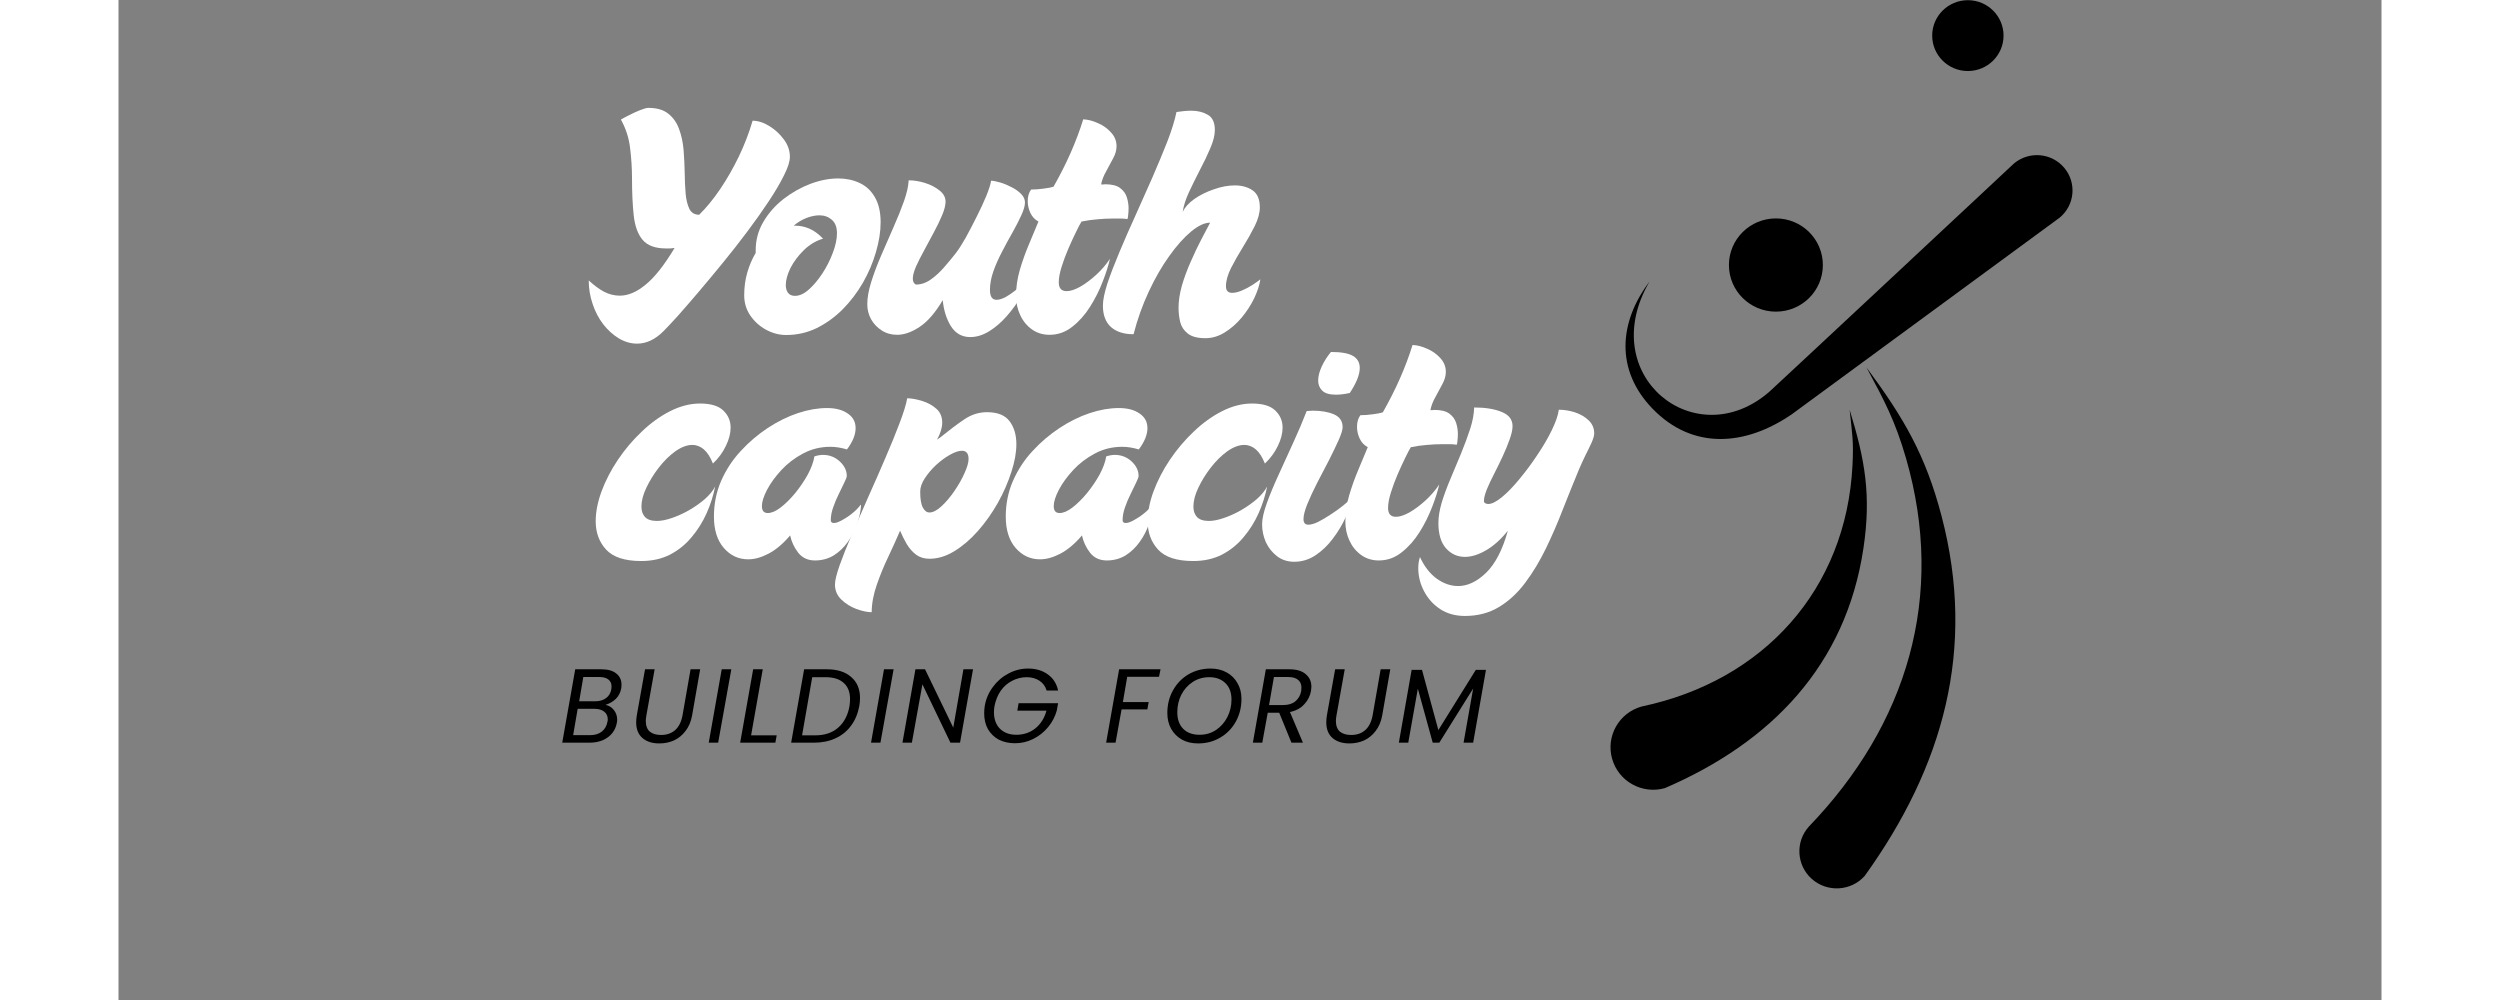 <svg xmlns="http://www.w3.org/2000/svg" xmlns:xlink="http://www.w3.org/1999/xlink" width="250" zoomAndPan="magnify" viewBox="0 0 187.92 83.04" height="100" preserveAspectRatio="xMidYMid meet" version="1.0"><rect x="0" y="0" width="187.92" height="83.04" fill="#808080" stroke="none"/><defs><g/><clipPath id="56f34d0b7a"><path d="M 1 0.543 L 18 0.543 L 18 21 L 1 21 Z M 1 0.543 " clip-rule="nonzero"/></clipPath><clipPath id="40c1cbc78b"><path d="M 69 25 L 84.746 25 L 84.746 43.246 L 69 43.246 Z M 69 25 " clip-rule="nonzero"/></clipPath><clipPath id="9cc2338dad"><rect x="0" width="85" y="0" height="44"/></clipPath><clipPath id="b7e2f0d49c"><path d="M 123 0 L 162.621 0 L 162.621 74 L 123 74 Z M 123 0 " clip-rule="nonzero"/></clipPath><clipPath id="26709431e7"><path d="M 0.387 3 L 6 3 L 6 10 L 0.387 10 Z M 0.387 3 " clip-rule="nonzero"/></clipPath><clipPath id="d3c1572249"><rect x="0" width="79" y="0" height="14"/></clipPath></defs><g transform="matrix(1, 0, 0, 1, 38, 8)"><g clip-path="url(#9cc2338dad)"><g clip-path="url(#56f34d0b7a)"><g fill="#ffffff" fill-opacity="1"><g transform="translate(1.486, 19.802)"><g><path d="M 5.766 -0.297 C 5.078 0.391 4.348 0.734 3.578 0.734 C 3.055 0.734 2.551 0.586 2.062 0.297 C 1.582 0.004 1.148 -0.383 0.766 -0.875 C 0.391 -1.363 0.098 -1.922 -0.109 -2.547 C -0.328 -3.18 -0.438 -3.836 -0.438 -4.516 C -0.008 -4.117 0.41 -3.805 0.828 -3.578 C 1.254 -3.359 1.691 -3.25 2.141 -3.25 C 2.836 -3.25 3.555 -3.555 4.297 -4.172 C 5.047 -4.785 5.844 -5.797 6.688 -7.203 L 6.594 -7.203 C 6.488 -7.18 6.379 -7.172 6.266 -7.172 C 6.16 -7.172 6.062 -7.172 5.969 -7.172 C 5.082 -7.172 4.438 -7.41 4.031 -7.891 C 3.633 -8.367 3.391 -9.047 3.297 -9.922 C 3.203 -10.797 3.156 -11.82 3.156 -13 C 3.156 -13.82 3.102 -14.648 3 -15.484 C 2.906 -16.328 2.648 -17.125 2.234 -17.875 C 2.391 -17.969 2.613 -18.086 2.906 -18.234 C 3.207 -18.391 3.516 -18.531 3.828 -18.656 C 4.141 -18.781 4.367 -18.844 4.516 -18.844 C 5.223 -18.844 5.773 -18.68 6.172 -18.359 C 6.578 -18.035 6.875 -17.613 7.062 -17.094 C 7.258 -16.57 7.383 -15.992 7.438 -15.359 C 7.488 -14.723 7.52 -14.086 7.531 -13.453 C 7.539 -12.816 7.566 -12.238 7.609 -11.719 C 7.66 -11.195 7.766 -10.773 7.922 -10.453 C 8.086 -10.129 8.359 -9.969 8.734 -9.969 C 9.336 -10.562 9.922 -11.273 10.484 -12.109 C 11.047 -12.941 11.562 -13.844 12.031 -14.812 C 12.5 -15.789 12.879 -16.781 13.172 -17.781 C 13.648 -17.77 14.125 -17.613 14.594 -17.312 C 15.062 -17.02 15.457 -16.648 15.781 -16.203 C 16.102 -15.766 16.266 -15.289 16.266 -14.781 C 16.266 -14.395 16.102 -13.883 15.781 -13.25 C 15.469 -12.613 15.047 -11.895 14.516 -11.094 C 13.984 -10.289 13.391 -9.453 12.734 -8.578 C 12.086 -7.711 11.41 -6.848 10.703 -5.984 C 10.004 -5.129 9.332 -4.32 8.688 -3.562 C 8.039 -2.801 7.461 -2.133 6.953 -1.562 C 6.441 -1 6.047 -0.578 5.766 -0.297 Z M 5.766 -0.297 "/></g></g></g></g><g fill="#ffffff" fill-opacity="1"><g transform="translate(13.521, 19.802)"><g><path d="M 8.141 -8.438 C 8.141 -8.945 7.992 -9.32 7.703 -9.562 C 7.422 -9.801 7.082 -9.922 6.688 -9.922 C 6.352 -9.922 5.992 -9.848 5.609 -9.703 C 5.234 -9.555 4.879 -9.344 4.547 -9.062 L 4.688 -9.062 C 5.082 -9.062 5.473 -8.977 5.859 -8.812 C 6.242 -8.645 6.617 -8.367 6.984 -7.984 C 6.391 -7.805 5.859 -7.488 5.391 -7.031 C 4.922 -6.57 4.551 -6.078 4.281 -5.547 C 4.02 -5.016 3.891 -4.539 3.891 -4.125 C 3.891 -3.863 3.953 -3.648 4.078 -3.484 C 4.203 -3.316 4.395 -3.234 4.656 -3.234 C 5.031 -3.234 5.414 -3.41 5.812 -3.766 C 6.207 -4.117 6.582 -4.566 6.938 -5.109 C 7.289 -5.648 7.578 -6.219 7.797 -6.812 C 8.023 -7.406 8.141 -7.945 8.141 -8.438 Z M 0.438 -3.281 C 0.438 -3.938 0.52 -4.562 0.688 -5.156 C 0.863 -5.758 1.098 -6.305 1.391 -6.797 L 1.391 -7.016 C 1.391 -7.859 1.598 -8.641 2.016 -9.359 C 2.441 -10.086 3 -10.723 3.688 -11.266 C 4.383 -11.805 5.129 -12.227 5.922 -12.531 C 6.723 -12.832 7.5 -12.984 8.25 -12.984 C 8.895 -12.984 9.484 -12.859 10.016 -12.609 C 10.547 -12.367 10.969 -11.977 11.281 -11.438 C 11.602 -10.895 11.766 -10.195 11.766 -9.344 C 11.766 -8.562 11.633 -7.734 11.375 -6.859 C 11.125 -5.992 10.766 -5.148 10.297 -4.328 C 9.828 -3.516 9.27 -2.781 8.625 -2.125 C 7.977 -1.477 7.258 -0.957 6.469 -0.562 C 5.676 -0.176 4.828 0.016 3.922 0.016 C 3.348 0.016 2.789 -0.129 2.25 -0.422 C 1.719 -0.711 1.281 -1.109 0.938 -1.609 C 0.602 -2.109 0.438 -2.664 0.438 -3.281 Z M 0.438 -3.281 "/></g></g></g><g fill="#ffffff" fill-opacity="1"><g transform="translate(24.335, 19.802)"><g><path d="M 8.391 0.188 C 7.711 0.188 7.18 -0.109 6.797 -0.703 C 6.422 -1.305 6.191 -2.031 6.109 -2.875 C 5.492 -1.832 4.852 -1.094 4.188 -0.656 C 3.531 -0.219 2.91 0 2.328 0 C 1.848 0 1.422 -0.117 1.047 -0.359 C 0.672 -0.598 0.375 -0.91 0.156 -1.297 C -0.051 -1.68 -0.156 -2.094 -0.156 -2.531 C -0.156 -3.07 -0.047 -3.691 0.172 -4.391 C 0.391 -5.086 0.664 -5.82 1 -6.594 C 1.344 -7.375 1.68 -8.148 2.016 -8.922 C 2.359 -9.691 2.648 -10.414 2.891 -11.094 C 3.129 -11.77 3.258 -12.348 3.281 -12.828 C 3.719 -12.828 4.172 -12.754 4.641 -12.609 C 5.109 -12.461 5.508 -12.254 5.844 -11.984 C 6.176 -11.723 6.344 -11.414 6.344 -11.062 C 6.344 -10.758 6.25 -10.383 6.062 -9.938 C 5.875 -9.488 5.645 -9.016 5.375 -8.516 C 5.113 -8.016 4.848 -7.52 4.578 -7.031 C 4.305 -6.539 4.078 -6.086 3.891 -5.672 C 3.711 -5.254 3.625 -4.914 3.625 -4.656 C 3.625 -4.426 3.707 -4.266 3.875 -4.172 C 4.32 -4.172 4.742 -4.316 5.141 -4.609 C 5.547 -4.898 5.922 -5.25 6.266 -5.656 C 6.617 -6.062 6.922 -6.426 7.172 -6.75 C 7.422 -7.07 7.703 -7.508 8.016 -8.062 C 8.328 -8.625 8.633 -9.211 8.938 -9.828 C 9.25 -10.441 9.516 -11.016 9.734 -11.547 C 9.953 -12.086 10.082 -12.504 10.125 -12.797 C 10.344 -12.785 10.602 -12.734 10.906 -12.641 C 11.219 -12.547 11.531 -12.414 11.844 -12.25 C 12.156 -12.094 12.414 -11.906 12.625 -11.688 C 12.832 -11.477 12.938 -11.242 12.938 -10.984 C 12.938 -10.711 12.836 -10.363 12.641 -9.938 C 12.453 -9.52 12.211 -9.051 11.922 -8.531 C 11.629 -8.02 11.336 -7.484 11.047 -6.922 C 10.754 -6.367 10.508 -5.816 10.312 -5.266 C 10.125 -4.723 10.031 -4.211 10.031 -3.734 C 10.031 -3.18 10.211 -2.906 10.578 -2.906 C 10.797 -2.906 11.051 -2.984 11.344 -3.141 C 11.633 -3.305 11.922 -3.504 12.203 -3.734 C 12.492 -3.961 12.754 -4.188 12.984 -4.406 C 13.211 -4.625 13.375 -4.789 13.469 -4.906 C 13.27 -4.375 12.992 -3.812 12.641 -3.219 C 12.285 -2.625 11.879 -2.066 11.422 -1.547 C 10.973 -1.035 10.488 -0.617 9.969 -0.297 C 9.457 0.023 8.93 0.188 8.391 0.188 Z M 8.391 0.188 "/></g></g></g><g fill="#ffffff" fill-opacity="1"><g transform="translate(35.955, 19.802)"><g><path d="M 8.375 -6.312 C 8.258 -5.781 8.062 -5.156 7.781 -4.438 C 7.508 -3.719 7.16 -3.02 6.734 -2.344 C 6.316 -1.676 5.82 -1.117 5.25 -0.672 C 4.688 -0.223 4.055 0 3.359 0 C 2.805 0 2.316 -0.148 1.891 -0.453 C 1.473 -0.754 1.148 -1.148 0.922 -1.641 C 0.691 -2.129 0.578 -2.664 0.578 -3.25 C 0.578 -3.945 0.68 -4.66 0.891 -5.391 C 1.109 -6.129 1.363 -6.844 1.656 -7.531 C 1.945 -8.227 2.207 -8.852 2.438 -9.406 C 2.133 -9.57 1.91 -9.812 1.766 -10.125 C 1.617 -10.445 1.547 -10.77 1.547 -11.094 C 1.547 -11.488 1.641 -11.812 1.828 -12.062 C 2.148 -12.062 2.5 -12.086 2.875 -12.141 C 3.258 -12.191 3.531 -12.242 3.688 -12.297 C 4.227 -13.242 4.707 -14.191 5.125 -15.141 C 5.539 -16.086 5.883 -17.004 6.156 -17.891 C 6.539 -17.879 6.945 -17.773 7.375 -17.578 C 7.812 -17.391 8.176 -17.129 8.469 -16.797 C 8.77 -16.473 8.922 -16.094 8.922 -15.656 C 8.922 -15.332 8.828 -15 8.641 -14.656 C 8.461 -14.312 8.27 -13.953 8.062 -13.578 C 7.852 -13.211 7.711 -12.848 7.641 -12.484 C 7.691 -12.484 7.742 -12.484 7.797 -12.484 C 7.859 -12.492 7.922 -12.5 7.984 -12.5 C 8.535 -12.5 8.945 -12.395 9.219 -12.188 C 9.5 -11.977 9.688 -11.719 9.781 -11.406 C 9.875 -11.102 9.922 -10.805 9.922 -10.516 C 9.922 -10.316 9.91 -10.133 9.891 -9.969 C 9.879 -9.812 9.859 -9.691 9.828 -9.609 C 9.629 -9.641 9.43 -9.656 9.234 -9.656 C 9.047 -9.656 8.848 -9.656 8.641 -9.656 C 8.211 -9.656 7.785 -9.633 7.359 -9.594 C 6.93 -9.562 6.484 -9.5 6.016 -9.406 C 5.91 -9.238 5.758 -8.953 5.562 -8.547 C 5.363 -8.141 5.148 -7.676 4.922 -7.156 C 4.703 -6.645 4.516 -6.141 4.359 -5.641 C 4.203 -5.141 4.125 -4.711 4.125 -4.359 C 4.125 -3.867 4.344 -3.625 4.781 -3.625 C 5.082 -3.625 5.453 -3.742 5.891 -3.984 C 6.328 -4.234 6.77 -4.562 7.219 -4.969 C 7.664 -5.375 8.051 -5.82 8.375 -6.312 Z M 8.375 -6.312 "/></g></g></g><g fill="#ffffff" fill-opacity="1"><g transform="translate(43.979, 19.802)"><g><path d="M 12.797 -10.578 C 12.797 -10.117 12.656 -9.602 12.375 -9.031 C 12.094 -8.469 11.766 -7.883 11.391 -7.281 C 11.023 -6.688 10.695 -6.109 10.406 -5.547 C 10.125 -4.984 9.984 -4.477 9.984 -4.031 C 9.984 -3.664 10.156 -3.484 10.5 -3.484 C 10.727 -3.484 10.992 -3.547 11.297 -3.672 C 11.609 -3.805 11.906 -3.961 12.188 -4.141 C 12.469 -4.328 12.688 -4.484 12.844 -4.609 C 12.77 -4.129 12.598 -3.602 12.328 -3.031 C 12.055 -2.469 11.711 -1.938 11.297 -1.438 C 10.879 -0.938 10.41 -0.523 9.891 -0.203 C 9.379 0.117 8.844 0.281 8.281 0.281 C 7.633 0.281 7.148 0.156 6.828 -0.094 C 6.504 -0.344 6.289 -0.66 6.188 -1.047 C 6.094 -1.441 6.047 -1.836 6.047 -2.234 C 6.047 -2.805 6.141 -3.426 6.328 -4.094 C 6.523 -4.758 6.77 -5.422 7.062 -6.078 C 7.352 -6.742 7.645 -7.359 7.938 -7.922 C 8.227 -8.484 8.473 -8.945 8.672 -9.312 C 8.211 -9.312 7.688 -9.066 7.094 -8.578 C 6.5 -8.086 5.895 -7.41 5.281 -6.547 C 4.664 -5.691 4.098 -4.707 3.578 -3.594 C 3.055 -2.477 2.633 -1.297 2.312 -0.047 C 1.52 -0.047 0.895 -0.242 0.438 -0.641 C -0.008 -1.047 -0.234 -1.641 -0.234 -2.422 C -0.234 -2.879 -0.109 -3.492 0.141 -4.266 C 0.398 -5.035 0.734 -5.906 1.141 -6.875 C 1.547 -7.844 1.988 -8.852 2.469 -9.906 C 2.945 -10.957 3.414 -12.008 3.875 -13.062 C 4.332 -14.113 4.742 -15.102 5.109 -16.031 C 5.473 -16.969 5.727 -17.789 5.875 -18.5 C 6.094 -18.531 6.301 -18.555 6.5 -18.578 C 6.695 -18.598 6.898 -18.609 7.109 -18.609 C 7.641 -18.609 8.098 -18.492 8.484 -18.266 C 8.867 -18.047 9.062 -17.625 9.062 -17 C 9.062 -16.582 8.938 -16.082 8.688 -15.5 C 8.445 -14.926 8.156 -14.316 7.812 -13.672 C 7.477 -13.023 7.172 -12.398 6.891 -11.797 C 6.617 -11.191 6.453 -10.656 6.391 -10.188 C 6.555 -10.57 6.875 -10.93 7.344 -11.266 C 7.812 -11.598 8.352 -11.867 8.969 -12.078 C 9.582 -12.297 10.164 -12.406 10.719 -12.406 C 11.301 -12.406 11.789 -12.27 12.188 -12 C 12.594 -11.727 12.797 -11.254 12.797 -10.578 Z M 12.797 -10.578 "/></g></g></g><g fill="#ffffff" fill-opacity="1"><g transform="translate(1.486, 38.54)"><g><path d="M 9.875 -8.047 C 9.656 -8.598 9.398 -8.992 9.109 -9.234 C 8.816 -9.473 8.504 -9.594 8.172 -9.594 C 7.723 -9.594 7.25 -9.414 6.75 -9.062 C 6.258 -8.707 5.801 -8.254 5.375 -7.703 C 4.957 -7.16 4.613 -6.602 4.344 -6.031 C 4.07 -5.457 3.938 -4.938 3.938 -4.469 C 3.938 -4.113 4.035 -3.828 4.234 -3.609 C 4.441 -3.391 4.77 -3.281 5.219 -3.281 C 5.582 -3.281 6.004 -3.363 6.484 -3.531 C 6.961 -3.695 7.441 -3.914 7.922 -4.188 C 8.398 -4.469 8.832 -4.773 9.219 -5.109 C 9.602 -5.453 9.883 -5.797 10.062 -6.141 C 9.914 -5.398 9.68 -4.664 9.359 -3.938 C 9.035 -3.207 8.617 -2.539 8.109 -1.938 C 7.609 -1.332 7.008 -0.848 6.312 -0.484 C 5.613 -0.129 4.816 0.047 3.922 0.047 C 2.566 0.047 1.598 -0.266 1.016 -0.891 C 0.43 -1.523 0.141 -2.312 0.141 -3.25 C 0.141 -4.02 0.301 -4.848 0.625 -5.734 C 0.957 -6.629 1.41 -7.504 1.984 -8.359 C 2.566 -9.223 3.227 -10.004 3.969 -10.703 C 4.707 -11.41 5.488 -11.973 6.312 -12.391 C 7.145 -12.816 7.977 -13.031 8.812 -13.031 C 9.695 -13.031 10.336 -12.836 10.734 -12.453 C 11.141 -12.066 11.344 -11.594 11.344 -11.031 C 11.344 -10.551 11.211 -10.047 10.953 -9.516 C 10.703 -8.984 10.344 -8.492 9.875 -8.047 Z M 9.875 -8.047 "/></g></g></g><g fill="#ffffff" fill-opacity="1"><g transform="translate(11.054, 38.54)"><g><path d="M 8.734 -8.641 C 8.992 -8.723 9.227 -8.766 9.438 -8.766 C 9.988 -8.766 10.457 -8.582 10.844 -8.219 C 11.227 -7.863 11.422 -7.461 11.422 -7.016 C 11.422 -6.922 11.352 -6.738 11.219 -6.469 C 11.094 -6.195 10.941 -5.883 10.766 -5.531 C 10.586 -5.176 10.43 -4.805 10.297 -4.422 C 10.16 -4.035 10.094 -3.676 10.094 -3.344 C 10.094 -3.188 10.18 -3.109 10.359 -3.109 C 10.523 -3.109 10.75 -3.188 11.031 -3.344 C 11.32 -3.5 11.609 -3.691 11.891 -3.922 C 12.172 -4.148 12.395 -4.379 12.562 -4.609 L 12.609 -4.609 C 12.578 -4.098 12.469 -3.57 12.281 -3.031 C 12.102 -2.5 11.848 -2.004 11.516 -1.547 C 11.191 -1.086 10.801 -0.711 10.344 -0.422 C 9.883 -0.141 9.363 0 8.781 0 C 8.195 0 7.734 -0.211 7.391 -0.641 C 7.055 -1.078 6.832 -1.555 6.719 -2.078 C 6.125 -1.379 5.523 -0.875 4.922 -0.562 C 4.328 -0.25 3.766 -0.094 3.234 -0.094 C 2.43 -0.094 1.754 -0.41 1.203 -1.047 C 0.66 -1.68 0.391 -2.547 0.391 -3.641 C 0.391 -4.691 0.586 -5.676 0.984 -6.594 C 1.391 -7.52 1.93 -8.348 2.609 -9.078 C 3.285 -9.816 4.035 -10.457 4.859 -11 C 5.68 -11.539 6.516 -11.953 7.359 -12.234 C 8.211 -12.516 9.02 -12.656 9.781 -12.656 C 10.5 -12.656 11.07 -12.504 11.5 -12.203 C 11.938 -11.91 12.156 -11.504 12.156 -10.984 C 12.156 -10.441 11.914 -9.852 11.438 -9.219 C 10.957 -9.363 10.5 -9.438 10.062 -9.438 C 9.238 -9.438 8.477 -9.25 7.781 -8.875 C 7.094 -8.508 6.492 -8.051 5.984 -7.5 C 5.484 -6.957 5.086 -6.41 4.797 -5.859 C 4.516 -5.316 4.375 -4.867 4.375 -4.516 C 4.375 -4.129 4.535 -3.938 4.859 -3.938 C 5.172 -3.938 5.523 -4.086 5.922 -4.391 C 6.328 -4.703 6.734 -5.102 7.141 -5.594 C 7.547 -6.094 7.895 -6.609 8.188 -7.141 C 8.477 -7.68 8.66 -8.18 8.734 -8.641 Z M 8.734 -8.641 "/></g></g></g><g fill="#ffffff" fill-opacity="1"><g transform="translate(23.09, 38.54)"><g><path d="M 8.953 -9.109 C 8.672 -9.109 8.332 -8.992 7.938 -8.766 C 7.551 -8.547 7.172 -8.266 6.797 -7.922 C 6.43 -7.578 6.117 -7.207 5.859 -6.812 C 5.609 -6.426 5.484 -6.062 5.484 -5.719 C 5.484 -5.102 5.555 -4.66 5.703 -4.391 C 5.848 -4.117 6.031 -3.984 6.25 -3.984 C 6.539 -3.984 6.867 -4.148 7.234 -4.484 C 7.609 -4.828 7.969 -5.25 8.312 -5.75 C 8.656 -6.25 8.938 -6.742 9.156 -7.234 C 9.383 -7.734 9.5 -8.129 9.5 -8.422 C 9.5 -8.879 9.316 -9.109 8.953 -9.109 Z M 1.453 4.297 C 1.098 4.297 0.676 4.207 0.188 4.031 C -0.289 3.852 -0.707 3.594 -1.062 3.25 C -1.414 2.914 -1.594 2.5 -1.594 2 C -1.594 1.664 -1.461 1.129 -1.203 0.391 C -0.941 -0.348 -0.598 -1.211 -0.172 -2.203 C 0.254 -3.191 0.707 -4.227 1.188 -5.312 C 1.676 -6.395 2.145 -7.461 2.594 -8.516 C 3.051 -9.566 3.441 -10.523 3.766 -11.391 C 4.098 -12.254 4.312 -12.945 4.406 -13.469 C 4.801 -13.457 5.223 -13.379 5.672 -13.234 C 6.117 -13.098 6.504 -12.883 6.828 -12.594 C 7.148 -12.312 7.312 -11.926 7.312 -11.438 C 7.312 -11.02 7.164 -10.547 6.875 -10.016 C 6.914 -10.055 6.961 -10.094 7.016 -10.125 C 7.078 -10.164 7.129 -10.203 7.172 -10.234 C 7.891 -10.816 8.539 -11.305 9.125 -11.703 C 9.719 -12.109 10.352 -12.312 11.031 -12.312 C 11.906 -12.312 12.531 -12.062 12.906 -11.562 C 13.281 -11.062 13.469 -10.426 13.469 -9.656 C 13.469 -8.957 13.328 -8.18 13.047 -7.328 C 12.773 -6.473 12.398 -5.617 11.922 -4.766 C 11.441 -3.922 10.895 -3.148 10.281 -2.453 C 9.664 -1.754 9.008 -1.191 8.312 -0.766 C 7.625 -0.348 6.941 -0.141 6.266 -0.141 C 5.828 -0.141 5.457 -0.25 5.156 -0.469 C 4.852 -0.695 4.594 -0.988 4.375 -1.344 C 4.164 -1.707 3.977 -2.082 3.812 -2.469 C 3.539 -1.832 3.223 -1.129 2.859 -0.359 C 2.492 0.398 2.172 1.18 1.891 1.984 C 1.609 2.785 1.461 3.555 1.453 4.297 Z M 1.453 4.297 "/></g></g></g><g fill="#ffffff" fill-opacity="1"><g transform="translate(35.287, 38.54)"><g><path d="M 8.734 -8.641 C 8.992 -8.723 9.227 -8.766 9.438 -8.766 C 9.988 -8.766 10.457 -8.582 10.844 -8.219 C 11.227 -7.863 11.422 -7.461 11.422 -7.016 C 11.422 -6.922 11.352 -6.738 11.219 -6.469 C 11.094 -6.195 10.941 -5.883 10.766 -5.531 C 10.586 -5.176 10.43 -4.805 10.297 -4.422 C 10.16 -4.035 10.094 -3.676 10.094 -3.344 C 10.094 -3.188 10.18 -3.109 10.359 -3.109 C 10.523 -3.109 10.75 -3.188 11.031 -3.344 C 11.32 -3.5 11.609 -3.691 11.891 -3.922 C 12.172 -4.148 12.395 -4.379 12.562 -4.609 L 12.609 -4.609 C 12.578 -4.098 12.469 -3.57 12.281 -3.031 C 12.102 -2.5 11.848 -2.004 11.516 -1.547 C 11.191 -1.086 10.801 -0.711 10.344 -0.422 C 9.883 -0.141 9.363 0 8.781 0 C 8.195 0 7.734 -0.211 7.391 -0.641 C 7.055 -1.078 6.832 -1.555 6.719 -2.078 C 6.125 -1.379 5.523 -0.875 4.922 -0.562 C 4.328 -0.25 3.766 -0.094 3.234 -0.094 C 2.43 -0.094 1.754 -0.41 1.203 -1.047 C 0.66 -1.68 0.391 -2.547 0.391 -3.641 C 0.391 -4.691 0.586 -5.676 0.984 -6.594 C 1.391 -7.52 1.93 -8.348 2.609 -9.078 C 3.285 -9.816 4.035 -10.457 4.859 -11 C 5.68 -11.539 6.516 -11.953 7.359 -12.234 C 8.211 -12.516 9.02 -12.656 9.781 -12.656 C 10.5 -12.656 11.07 -12.504 11.5 -12.203 C 11.938 -11.91 12.156 -11.504 12.156 -10.984 C 12.156 -10.441 11.914 -9.852 11.438 -9.219 C 10.957 -9.363 10.5 -9.438 10.062 -9.438 C 9.238 -9.438 8.477 -9.25 7.781 -8.875 C 7.094 -8.508 6.492 -8.051 5.984 -7.5 C 5.484 -6.957 5.086 -6.41 4.797 -5.859 C 4.516 -5.316 4.375 -4.867 4.375 -4.516 C 4.375 -4.129 4.535 -3.938 4.859 -3.938 C 5.172 -3.938 5.523 -4.086 5.922 -4.391 C 6.328 -4.703 6.734 -5.102 7.141 -5.594 C 7.547 -6.094 7.895 -6.609 8.188 -7.141 C 8.477 -7.68 8.66 -8.18 8.734 -8.641 Z M 8.734 -8.641 "/></g></g></g><g fill="#ffffff" fill-opacity="1"><g transform="translate(47.322, 38.54)"><g><path d="M 9.875 -8.047 C 9.656 -8.598 9.398 -8.992 9.109 -9.234 C 8.816 -9.473 8.504 -9.594 8.172 -9.594 C 7.723 -9.594 7.25 -9.414 6.75 -9.062 C 6.258 -8.707 5.801 -8.254 5.375 -7.703 C 4.957 -7.16 4.613 -6.602 4.344 -6.031 C 4.07 -5.457 3.938 -4.938 3.938 -4.469 C 3.938 -4.113 4.035 -3.828 4.234 -3.609 C 4.441 -3.391 4.77 -3.281 5.219 -3.281 C 5.582 -3.281 6.004 -3.363 6.484 -3.531 C 6.961 -3.695 7.441 -3.914 7.922 -4.188 C 8.398 -4.469 8.832 -4.773 9.219 -5.109 C 9.602 -5.453 9.883 -5.797 10.062 -6.141 C 9.914 -5.398 9.68 -4.664 9.359 -3.938 C 9.035 -3.207 8.617 -2.539 8.109 -1.938 C 7.609 -1.332 7.008 -0.848 6.312 -0.484 C 5.613 -0.129 4.816 0.047 3.922 0.047 C 2.566 0.047 1.598 -0.266 1.016 -0.891 C 0.43 -1.523 0.141 -2.312 0.141 -3.25 C 0.141 -4.02 0.301 -4.848 0.625 -5.734 C 0.957 -6.629 1.41 -7.504 1.984 -8.359 C 2.566 -9.223 3.227 -10.004 3.969 -10.703 C 4.707 -11.41 5.488 -11.973 6.312 -12.391 C 7.145 -12.816 7.977 -13.031 8.812 -13.031 C 9.695 -13.031 10.336 -12.836 10.734 -12.453 C 11.141 -12.066 11.344 -11.594 11.344 -11.031 C 11.344 -10.551 11.211 -10.047 10.953 -9.516 C 10.703 -8.984 10.344 -8.492 9.875 -8.047 Z M 9.875 -8.047 "/></g></g></g><g fill="#ffffff" fill-opacity="1"><g transform="translate(57.121, 38.54)"><g><path d="M -0.156 -3 C -0.156 -3.457 -0.023 -4.039 0.234 -4.75 C 0.492 -5.469 0.82 -6.258 1.219 -7.125 C 1.625 -8 2.031 -8.891 2.438 -9.797 C 2.852 -10.703 3.223 -11.57 3.547 -12.406 C 3.629 -12.406 3.711 -12.41 3.797 -12.422 C 3.879 -12.43 3.957 -12.438 4.031 -12.438 C 4.758 -12.438 5.359 -12.332 5.828 -12.125 C 6.297 -11.914 6.531 -11.562 6.531 -11.062 C 6.531 -10.852 6.422 -10.5 6.203 -10 C 5.984 -9.508 5.711 -8.945 5.391 -8.312 C 5.066 -7.688 4.738 -7.055 4.406 -6.422 C 4.082 -5.785 3.812 -5.203 3.594 -4.672 C 3.383 -4.141 3.281 -3.727 3.281 -3.438 C 3.281 -3.125 3.414 -2.969 3.688 -2.969 C 3.906 -2.969 4.176 -3.047 4.5 -3.203 C 4.82 -3.367 5.164 -3.57 5.531 -3.812 C 5.906 -4.051 6.254 -4.301 6.578 -4.562 C 6.898 -4.82 7.164 -5.055 7.375 -5.266 C 7.27 -4.754 7.07 -4.191 6.781 -3.578 C 6.5 -2.961 6.145 -2.375 5.719 -1.812 C 5.301 -1.25 4.816 -0.785 4.266 -0.422 C 3.723 -0.066 3.141 0.109 2.516 0.109 C 1.973 0.109 1.5 -0.039 1.094 -0.344 C 0.688 -0.656 0.375 -1.047 0.156 -1.516 C -0.051 -1.992 -0.156 -2.488 -0.156 -3 Z M 7.125 -13.906 C 6.695 -13.812 6.312 -13.766 5.969 -13.766 C 5.445 -13.766 5.07 -13.875 4.844 -14.094 C 4.613 -14.32 4.5 -14.602 4.5 -14.938 C 4.5 -15.289 4.598 -15.68 4.797 -16.109 C 4.992 -16.535 5.25 -16.938 5.562 -17.312 C 6.414 -17.312 7.023 -17.203 7.391 -16.984 C 7.766 -16.766 7.953 -16.43 7.953 -15.984 C 7.953 -15.43 7.676 -14.738 7.125 -13.906 Z M 7.125 -13.906 "/></g></g></g><g fill="#ffffff" fill-opacity="1"><g transform="translate(63.3, 38.54)"><g><path d="M 8.375 -6.312 C 8.258 -5.781 8.062 -5.156 7.781 -4.438 C 7.508 -3.719 7.16 -3.02 6.734 -2.344 C 6.316 -1.676 5.82 -1.117 5.25 -0.672 C 4.688 -0.223 4.055 0 3.359 0 C 2.805 0 2.316 -0.148 1.891 -0.453 C 1.473 -0.754 1.148 -1.148 0.922 -1.641 C 0.691 -2.129 0.578 -2.664 0.578 -3.25 C 0.578 -3.945 0.68 -4.66 0.891 -5.391 C 1.109 -6.129 1.363 -6.844 1.656 -7.531 C 1.945 -8.227 2.207 -8.852 2.438 -9.406 C 2.133 -9.57 1.91 -9.812 1.766 -10.125 C 1.617 -10.445 1.547 -10.77 1.547 -11.094 C 1.547 -11.488 1.641 -11.812 1.828 -12.062 C 2.148 -12.062 2.5 -12.086 2.875 -12.141 C 3.258 -12.191 3.531 -12.242 3.688 -12.297 C 4.227 -13.242 4.707 -14.191 5.125 -15.141 C 5.539 -16.086 5.883 -17.004 6.156 -17.891 C 6.539 -17.879 6.945 -17.773 7.375 -17.578 C 7.812 -17.391 8.176 -17.129 8.469 -16.797 C 8.77 -16.473 8.922 -16.094 8.922 -15.656 C 8.922 -15.332 8.828 -15 8.641 -14.656 C 8.461 -14.312 8.27 -13.953 8.062 -13.578 C 7.852 -13.211 7.711 -12.848 7.641 -12.484 C 7.691 -12.484 7.742 -12.484 7.797 -12.484 C 7.859 -12.492 7.922 -12.5 7.984 -12.5 C 8.535 -12.5 8.945 -12.395 9.219 -12.188 C 9.5 -11.977 9.688 -11.719 9.781 -11.406 C 9.875 -11.102 9.922 -10.805 9.922 -10.516 C 9.922 -10.316 9.91 -10.133 9.891 -9.969 C 9.879 -9.812 9.859 -9.691 9.828 -9.609 C 9.629 -9.641 9.43 -9.656 9.234 -9.656 C 9.047 -9.656 8.848 -9.656 8.641 -9.656 C 8.211 -9.656 7.785 -9.633 7.359 -9.594 C 6.93 -9.562 6.484 -9.5 6.016 -9.406 C 5.91 -9.238 5.758 -8.953 5.562 -8.547 C 5.363 -8.141 5.148 -7.676 4.922 -7.156 C 4.703 -6.645 4.516 -6.141 4.359 -5.641 C 4.203 -5.141 4.125 -4.711 4.125 -4.359 C 4.125 -3.867 4.344 -3.625 4.781 -3.625 C 5.082 -3.625 5.453 -3.742 5.891 -3.984 C 6.328 -4.234 6.77 -4.562 7.219 -4.969 C 7.664 -5.375 8.051 -5.82 8.375 -6.312 Z M 8.375 -6.312 "/></g></g></g><g clip-path="url(#40c1cbc78b)"><g fill="#ffffff" fill-opacity="1"><g transform="translate(71.324, 38.54)"><g><path d="M 11.969 -7.594 C 11.52 -6.508 11.07 -5.398 10.625 -4.266 C 10.188 -3.129 9.711 -2.035 9.203 -0.984 C 8.691 0.066 8.117 1.016 7.484 1.859 C 6.848 2.711 6.117 3.383 5.297 3.875 C 4.484 4.363 3.547 4.609 2.484 4.609 C 1.703 4.609 1.02 4.422 0.438 4.047 C -0.133 3.672 -0.582 3.176 -0.906 2.562 C -1.227 1.957 -1.391 1.312 -1.391 0.625 C -1.391 0.312 -1.344 0.008 -1.25 -0.281 C -0.895 0.488 -0.438 1.082 0.125 1.5 C 0.695 1.914 1.297 2.125 1.922 2.125 C 2.711 2.125 3.488 1.754 4.25 1.016 C 5.008 0.273 5.609 -0.883 6.047 -2.469 C 5.473 -1.75 4.867 -1.207 4.234 -0.844 C 3.609 -0.477 3.023 -0.297 2.484 -0.297 C 1.859 -0.297 1.332 -0.535 0.906 -1.016 C 0.488 -1.492 0.281 -2.191 0.281 -3.109 C 0.281 -3.617 0.375 -4.191 0.562 -4.828 C 0.758 -5.461 1.004 -6.125 1.297 -6.812 C 1.586 -7.508 1.879 -8.207 2.172 -8.906 C 2.461 -9.613 2.711 -10.289 2.922 -10.938 C 3.129 -11.582 3.238 -12.172 3.25 -12.703 C 4.188 -12.703 4.953 -12.578 5.547 -12.328 C 6.141 -12.086 6.438 -11.695 6.438 -11.156 C 6.438 -10.852 6.352 -10.477 6.188 -10.031 C 6.031 -9.582 5.836 -9.113 5.609 -8.625 C 5.379 -8.133 5.145 -7.656 4.906 -7.188 C 4.664 -6.719 4.461 -6.285 4.297 -5.891 C 4.141 -5.492 4.062 -5.18 4.062 -4.953 C 4.062 -4.859 4.098 -4.789 4.172 -4.75 C 4.254 -4.707 4.336 -4.688 4.422 -4.688 C 4.711 -4.688 5.086 -4.875 5.547 -5.25 C 6.016 -5.633 6.504 -6.141 7.016 -6.766 C 7.535 -7.391 8.031 -8.055 8.5 -8.766 C 8.977 -9.473 9.379 -10.16 9.703 -10.828 C 10.023 -11.492 10.219 -12.055 10.281 -12.516 C 10.727 -12.516 11.176 -12.441 11.625 -12.297 C 12.07 -12.148 12.445 -11.93 12.75 -11.641 C 13.062 -11.348 13.219 -10.984 13.219 -10.547 C 13.219 -10.367 13.145 -10.113 13 -9.781 C 12.852 -9.457 12.68 -9.102 12.484 -8.719 C 12.297 -8.332 12.125 -7.957 11.969 -7.594 Z M 11.969 -7.594 "/></g></g></g></g></g></g><g clip-path="url(#b7e2f0d49c)"><path fill="#000000" d="M 133.73 22.008 C 133.73 24.148 135.477 25.879 137.633 25.879 C 139.785 25.879 141.531 24.148 141.531 22.008 C 141.531 19.871 139.785 18.137 137.633 18.137 C 135.477 18.137 133.73 19.871 133.73 22.008 Z M 156.535 2.957 C 156.535 4.582 155.207 5.898 153.57 5.898 C 151.938 5.898 150.609 4.582 150.609 2.957 C 150.609 1.332 151.938 0.016 153.574 0.016 C 155.207 0.016 156.535 1.332 156.535 2.957 Z M 128.402 65.449 C 137.238 61.645 143.449 55.25 144.902 45.512 C 145.555 41.133 145.035 38.191 143.754 34.031 C 143.965 36.07 144.094 36.582 143.992 38.617 C 143.48 48.961 136.598 56.539 126.484 58.668 C 124.598 59.191 123.5 61.137 124.031 63.012 C 124.559 64.883 126.516 65.977 128.402 65.449 Z M 145 72.742 C 151.535 63.656 154.277 53.902 151.391 42.867 C 150.059 37.777 148.242 34.688 145.152 30.512 C 146.66 33.309 147.535 34.953 148.434 38.047 C 151.746 49.504 148.543 60.156 140.367 68.641 C 139.227 69.91 139.34 71.859 140.617 72.992 C 141.898 74.121 143.859 74.012 145 72.742 Z M 157.414 13.562 C 156.922 14.023 137.578 32.098 137.102 32.516 C 130.965 37.883 122.578 31.176 127.133 23.387 C 124.574 26.773 124.301 30.746 127.383 33.934 C 130.75 37.418 135.129 37.004 138.895 34.438 L 138.844 34.48 L 161.199 18.07 C 162.453 17.031 162.621 15.184 161.578 13.938 C 160.531 12.691 158.668 12.527 157.414 13.562 Z M 157.414 13.562 " fill-opacity="1" fill-rule="evenodd"/></g><g transform="matrix(1, 0, 0, 1, 36, 52)"><g clip-path="url(#d3c1572249)"><g clip-path="url(#26709431e7)"><g fill="#000000" fill-opacity="1"><g transform="translate(0.614, 9.672)"><g><path d="M 5.141 -4.547 C 5.078 -4.18 4.926 -3.879 4.688 -3.641 C 4.445 -3.41 4.16 -3.242 3.828 -3.141 C 4.109 -3.086 4.336 -2.945 4.516 -2.719 C 4.703 -2.488 4.797 -2.219 4.797 -1.906 C 4.797 -1.812 4.785 -1.723 4.766 -1.641 C 4.711 -1.328 4.586 -1.047 4.391 -0.797 C 4.191 -0.547 3.926 -0.348 3.594 -0.203 C 3.27 -0.066 2.906 0 2.5 0 L 0.234 0 L 1.312 -6.094 L 3.5 -6.094 C 4.039 -6.094 4.453 -5.973 4.734 -5.734 C 5.016 -5.504 5.156 -5.203 5.156 -4.828 C 5.156 -4.734 5.148 -4.641 5.141 -4.547 Z M 4.312 -4.453 C 4.32 -4.504 4.328 -4.578 4.328 -4.672 C 4.328 -4.922 4.238 -5.113 4.062 -5.25 C 3.895 -5.383 3.645 -5.453 3.312 -5.453 L 1.984 -5.453 L 1.641 -3.438 L 2.969 -3.438 C 3.332 -3.438 3.633 -3.523 3.875 -3.703 C 4.113 -3.879 4.258 -4.129 4.312 -4.453 Z M 3.984 -1.719 C 4.004 -1.789 4.016 -1.863 4.016 -1.938 C 4.016 -2.207 3.914 -2.422 3.719 -2.578 C 3.52 -2.734 3.25 -2.812 2.906 -2.812 L 1.516 -2.812 L 1.141 -0.625 L 2.547 -0.625 C 2.93 -0.625 3.25 -0.719 3.5 -0.906 C 3.758 -1.102 3.922 -1.375 3.984 -1.719 Z M 3.984 -1.719 "/></g></g></g></g><g fill="#000000" fill-opacity="1"><g transform="translate(6.427, 9.672)"><g><path d="M 2.094 -6.094 L 1.406 -2.25 C 1.375 -2.07 1.359 -1.926 1.359 -1.812 C 1.359 -1.414 1.469 -1.117 1.688 -0.922 C 1.914 -0.734 2.227 -0.641 2.625 -0.641 C 3.094 -0.641 3.477 -0.77 3.781 -1.031 C 4.094 -1.301 4.301 -1.707 4.406 -2.25 L 5.078 -6.094 L 5.875 -6.094 L 5.203 -2.25 C 5.109 -1.738 4.926 -1.312 4.656 -0.969 C 4.395 -0.625 4.078 -0.363 3.703 -0.188 C 3.328 -0.02 2.922 0.062 2.484 0.062 C 1.91 0.062 1.445 -0.082 1.094 -0.375 C 0.738 -0.676 0.562 -1.113 0.562 -1.688 C 0.562 -1.863 0.578 -2.051 0.609 -2.25 L 1.297 -6.094 Z M 2.094 -6.094 "/></g></g></g><g fill="#000000" fill-opacity="1"><g transform="translate(12.78, 9.672)"><g><path d="M 2.109 -6.094 L 1.016 0 L 0.234 0 L 1.312 -6.094 Z M 2.109 -6.094 "/></g></g></g><g fill="#000000" fill-opacity="1"><g transform="translate(15.39, 9.672)"><g><path d="M 1.141 -0.609 L 3.266 -0.609 L 3.156 0 L 0.234 0 L 1.312 -6.094 L 2.109 -6.094 Z M 1.141 -0.609 "/></g></g></g><g fill="#000000" fill-opacity="1"><g transform="translate(19.623, 9.672)"><g><path d="M 3.203 -6.094 C 4.066 -6.094 4.738 -5.879 5.219 -5.453 C 5.707 -5.035 5.953 -4.457 5.953 -3.719 C 5.953 -3.477 5.93 -3.25 5.891 -3.031 C 5.773 -2.406 5.547 -1.863 5.203 -1.406 C 4.867 -0.945 4.438 -0.598 3.906 -0.359 C 3.383 -0.117 2.789 0 2.125 0 L 0.234 0 L 1.312 -6.094 Z M 2.234 -0.609 C 3.016 -0.609 3.648 -0.82 4.141 -1.25 C 4.629 -1.676 4.941 -2.27 5.078 -3.031 C 5.109 -3.238 5.125 -3.438 5.125 -3.625 C 5.125 -4.195 4.953 -4.641 4.609 -4.953 C 4.266 -5.273 3.758 -5.438 3.094 -5.438 L 1.984 -5.438 L 1.141 -0.609 Z M 2.234 -0.609 "/></g></g></g><g fill="#000000" fill-opacity="1"><g transform="translate(26.256, 9.672)"><g><path d="M 2.109 -6.094 L 1.016 0 L 0.234 0 L 1.312 -6.094 Z M 2.109 -6.094 "/></g></g></g><g fill="#000000" fill-opacity="1"><g transform="translate(28.866, 9.672)"><g><path d="M 5.016 0 L 4.219 0 L 1.891 -4.844 L 1.016 0 L 0.234 0 L 1.312 -6.094 L 2.109 -6.094 L 4.453 -1.25 L 5.297 -6.094 L 6.094 -6.094 Z M 5.016 0 "/></g></g></g><g fill="#000000" fill-opacity="1"><g transform="translate(35.464, 9.672)"><g><path d="M 0.469 -3.047 C 0.57 -3.641 0.801 -4.172 1.156 -4.641 C 1.508 -5.117 1.941 -5.488 2.453 -5.75 C 2.961 -6.02 3.5 -6.156 4.062 -6.156 C 4.719 -6.156 5.266 -5.992 5.703 -5.672 C 6.148 -5.359 6.438 -4.91 6.562 -4.328 L 5.609 -4.328 C 5.504 -4.68 5.305 -4.953 5.016 -5.141 C 4.723 -5.336 4.367 -5.438 3.953 -5.438 C 3.523 -5.438 3.125 -5.336 2.75 -5.141 C 2.375 -4.953 2.055 -4.676 1.797 -4.312 C 1.547 -3.945 1.375 -3.523 1.281 -3.047 C 1.25 -2.898 1.234 -2.727 1.234 -2.531 C 1.234 -1.957 1.398 -1.5 1.734 -1.156 C 2.078 -0.82 2.531 -0.656 3.094 -0.656 C 3.695 -0.656 4.223 -0.832 4.672 -1.188 C 5.117 -1.551 5.426 -2.039 5.594 -2.656 L 3.172 -2.656 L 3.281 -3.281 L 6.562 -3.281 L 6.453 -2.672 C 6.316 -2.172 6.078 -1.711 5.734 -1.297 C 5.391 -0.879 4.977 -0.551 4.5 -0.312 C 4.02 -0.07 3.516 0.047 2.984 0.047 C 2.484 0.047 2.035 -0.051 1.641 -0.25 C 1.254 -0.457 0.953 -0.75 0.734 -1.125 C 0.523 -1.508 0.422 -1.945 0.422 -2.438 C 0.422 -2.633 0.438 -2.836 0.469 -3.047 Z M 0.469 -3.047 "/></g></g></g><g fill="#000000" fill-opacity="1"><g transform="translate(42.717, 9.672)"><g/></g></g><g fill="#000000" fill-opacity="1"><g transform="translate(45.78, 9.672)"><g><path d="M 4.75 -6.094 L 4.625 -5.469 L 1.984 -5.469 L 1.625 -3.375 L 3.766 -3.375 L 3.656 -2.766 L 1.516 -2.766 L 1.016 0 L 0.234 0 L 1.312 -6.094 Z M 4.75 -6.094 "/></g></g></g><g fill="#000000" fill-opacity="1"><g transform="translate(50.642, 9.672)"><g><path d="M 3 0.062 C 2.5 0.062 2.055 -0.039 1.672 -0.25 C 1.285 -0.469 0.984 -0.77 0.766 -1.156 C 0.555 -1.539 0.453 -1.977 0.453 -2.469 C 0.453 -3.156 0.609 -3.781 0.922 -4.344 C 1.234 -4.906 1.66 -5.348 2.203 -5.672 C 2.754 -5.992 3.367 -6.156 4.047 -6.156 C 4.555 -6.156 5.004 -6.047 5.391 -5.828 C 5.773 -5.617 6.07 -5.32 6.281 -4.938 C 6.5 -4.562 6.609 -4.129 6.609 -3.641 C 6.609 -2.941 6.453 -2.312 6.141 -1.75 C 5.828 -1.188 5.395 -0.742 4.844 -0.422 C 4.301 -0.098 3.688 0.062 3 0.062 Z M 3.125 -0.656 C 3.633 -0.656 4.086 -0.785 4.484 -1.047 C 4.891 -1.316 5.207 -1.676 5.438 -2.125 C 5.664 -2.57 5.781 -3.055 5.781 -3.578 C 5.781 -4.16 5.613 -4.613 5.281 -4.938 C 4.945 -5.27 4.5 -5.438 3.938 -5.438 C 3.414 -5.438 2.953 -5.301 2.547 -5.031 C 2.148 -4.77 1.836 -4.414 1.609 -3.969 C 1.391 -3.531 1.281 -3.051 1.281 -2.531 C 1.281 -1.945 1.441 -1.488 1.766 -1.156 C 2.098 -0.82 2.551 -0.656 3.125 -0.656 Z M 3.125 -0.656 "/></g></g></g><g fill="#000000" fill-opacity="1"><g transform="translate(57.964, 9.672)"><g><path d="M 3.266 -6.094 C 3.867 -6.094 4.32 -5.957 4.625 -5.688 C 4.938 -5.426 5.094 -5.078 5.094 -4.641 C 5.094 -4.578 5.082 -4.461 5.062 -4.297 C 4.988 -3.879 4.801 -3.508 4.5 -3.188 C 4.207 -2.863 3.812 -2.648 3.312 -2.547 L 4.391 0 L 3.438 0 L 2.422 -2.484 L 1.469 -2.484 L 1.016 0 L 0.234 0 L 1.312 -6.094 Z M 4.25 -4.297 C 4.258 -4.398 4.266 -4.492 4.266 -4.578 C 4.266 -4.859 4.172 -5.07 3.984 -5.219 C 3.805 -5.375 3.531 -5.453 3.156 -5.453 L 1.984 -5.453 L 1.578 -3.125 L 2.75 -3.125 C 3.176 -3.125 3.516 -3.227 3.766 -3.438 C 4.023 -3.656 4.188 -3.941 4.25 -4.297 Z M 4.25 -4.297 "/></g></g></g><g fill="#000000" fill-opacity="1"><g transform="translate(63.733, 9.672)"><g><path d="M 2.094 -6.094 L 1.406 -2.25 C 1.375 -2.07 1.359 -1.926 1.359 -1.812 C 1.359 -1.414 1.469 -1.117 1.688 -0.922 C 1.914 -0.734 2.227 -0.641 2.625 -0.641 C 3.094 -0.641 3.477 -0.77 3.781 -1.031 C 4.094 -1.301 4.301 -1.707 4.406 -2.25 L 5.078 -6.094 L 5.875 -6.094 L 5.203 -2.25 C 5.109 -1.738 4.926 -1.312 4.656 -0.969 C 4.395 -0.625 4.078 -0.363 3.703 -0.188 C 3.328 -0.02 2.922 0.062 2.484 0.062 C 1.91 0.062 1.445 -0.082 1.094 -0.375 C 0.738 -0.676 0.562 -1.113 0.562 -1.688 C 0.562 -1.863 0.578 -2.051 0.609 -2.25 L 1.297 -6.094 Z M 2.094 -6.094 "/></g></g></g><g fill="#000000" fill-opacity="1"><g transform="translate(70.086, 9.672)"><g><path d="M 7.469 -6.047 L 6.406 0 L 5.609 0 L 6.406 -4.5 L 3.594 0 L 3.047 0 L 1.812 -4.484 L 1.016 0 L 0.234 0 L 1.297 -6.047 L 2.156 -6.047 L 3.516 -1.047 L 6.625 -6.047 Z M 7.469 -6.047 "/></g></g></g></g></g></svg>